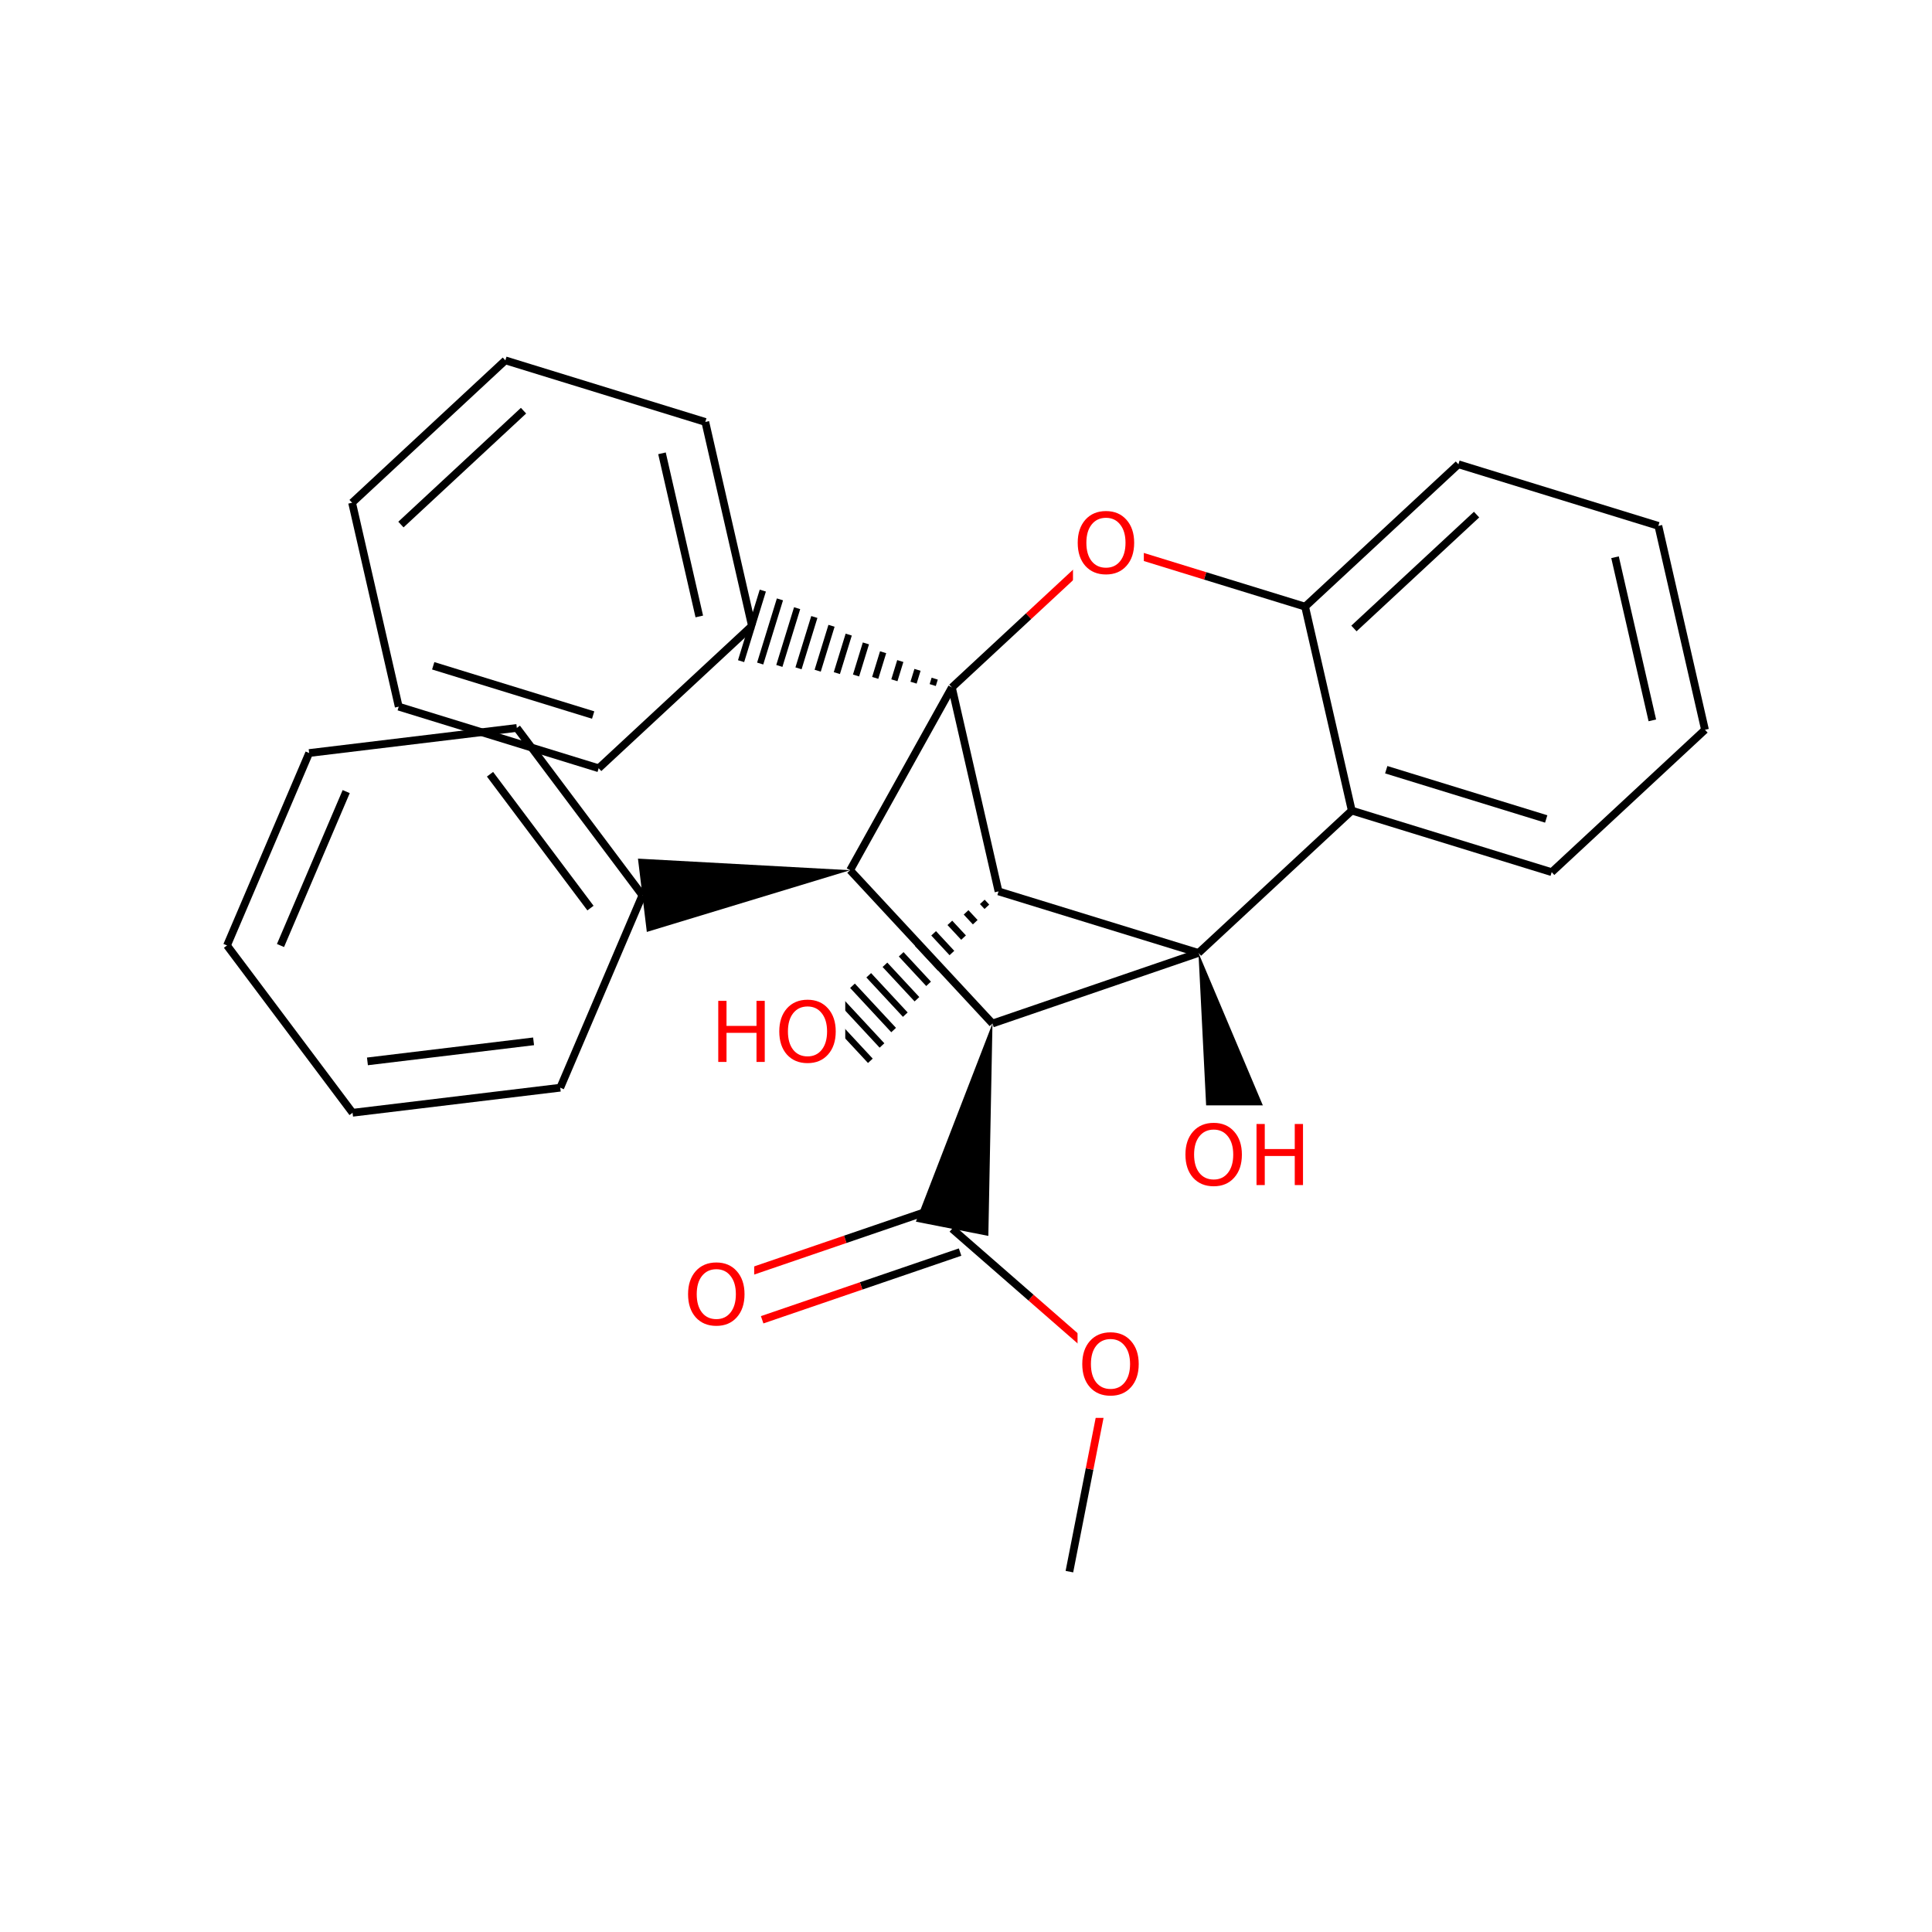 <?xml version="1.0" encoding="UTF-8"?>
<svg xmlns="http://www.w3.org/2000/svg" xmlns:xlink="http://www.w3.org/1999/xlink" width="300pt" height="300pt" viewBox="0 0 300 300" version="1.1">
<defs>
<g>
<symbol overflow="visible" id="glyph0-0">
<path style="stroke:none;" d="M 0.641 2.297 L 0.641 -9.172 L 7.141 -9.172 L 7.141 2.297 Z M 1.375 1.578 L 6.422 1.578 L 6.422 -8.438 L 1.375 -8.438 Z M 1.375 1.578 "/>
</symbol>
<symbol overflow="visible" id="glyph0-1">
<path style="stroke:none;" d="M 5.125 -8.609 C 4.188 -8.609 3.441 -8.258 2.891 -7.562 C 2.348 -6.875 2.078 -5.93 2.078 -4.734 C 2.078 -3.535 2.348 -2.586 2.891 -1.891 C 3.441 -1.203 4.188 -0.859 5.125 -0.859 C 6.051 -0.859 6.785 -1.203 7.328 -1.891 C 7.879 -2.586 8.156 -3.535 8.156 -4.734 C 8.156 -5.93 7.879 -6.875 7.328 -7.562 C 6.785 -8.258 6.051 -8.609 5.125 -8.609 Z M 5.125 -9.656 C 6.445 -9.656 7.504 -9.207 8.297 -8.312 C 9.098 -7.414 9.5 -6.223 9.5 -4.734 C 9.5 -3.234 9.098 -2.035 8.297 -1.141 C 7.504 -0.254 6.445 0.188 5.125 0.188 C 3.789 0.188 2.723 -0.254 1.922 -1.141 C 1.129 -2.035 0.734 -3.234 0.734 -4.734 C 0.734 -6.223 1.129 -7.414 1.922 -8.312 C 2.723 -9.207 3.789 -9.656 5.125 -9.656 Z M 5.125 -9.656 "/>
</symbol>
<symbol overflow="visible" id="glyph0-2">
<path style="stroke:none;" d="M 1.281 -9.484 L 2.562 -9.484 L 2.562 -5.594 L 7.219 -5.594 L 7.219 -9.484 L 8.5 -9.484 L 8.5 0 L 7.219 0 L 7.219 -4.516 L 2.562 -4.516 L 2.562 0 L 1.281 0 Z M 1.281 -9.484 "/>
</symbol>
</g>
</defs>
<g id="surface1721">
<rect x="0" y="0" width="300" height="300" style="fill:rgb(100%,100%,100%);fill-opacity:1;stroke:none;"/>
<path style="fill:none;stroke-width:1.2;stroke-linecap:butt;stroke-linejoin:miter;stroke:rgb(0%,0%,0%);stroke-opacity:1;stroke-miterlimit:10;" d="M 166.055 244.043 L 169.188 228.105 "/>
<path style="fill:none;stroke-width:1.2;stroke-linecap:butt;stroke-linejoin:miter;stroke:rgb(100%,0%,0%);stroke-opacity:1;stroke-miterlimit:10;" d="M 169.188 228.105 L 172.32 212.168 "/>
<path style="fill:none;stroke-width:1.2;stroke-linecap:butt;stroke-linejoin:miter;stroke:rgb(100%,0%,0%);stroke-opacity:1;stroke-miterlimit:10;" d="M 172.32 212.168 L 160.082 201.484 "/>
<path style="fill:none;stroke-width:1.2;stroke-linecap:butt;stroke-linejoin:miter;stroke:rgb(0%,0%,0%);stroke-opacity:1;stroke-miterlimit:10;" d="M 160.082 201.484 L 147.844 190.805 "/>
<path style=" stroke:none;fill-rule:nonzero;fill:rgb(100%,100%,100%);fill-opacity:1;" d="M 167.32 204.168 L 178.32 204.168 L 178.32 220.168 L 167.32 220.168 Z M 167.32 204.168 "/>
<g style="fill:rgb(100%,0%,0%);fill-opacity:1;">
  <use xlink:href="#glyph0-1" x="167.32" y="216.544"/>
</g>
<path style="fill:none;stroke-width:1.2;stroke-linecap:butt;stroke-linejoin:miter;stroke:rgb(0%,0%,0%);stroke-opacity:1;stroke-miterlimit:10;" d="M 146.609 187.188 L 131.242 192.445 "/>
<path style="fill:none;stroke-width:1.2;stroke-linecap:butt;stroke-linejoin:miter;stroke:rgb(100%,0%,0%);stroke-opacity:1;stroke-miterlimit:10;" d="M 131.242 192.445 L 115.871 197.703 "/>
<path style="fill:none;stroke-width:1.2;stroke-linecap:butt;stroke-linejoin:miter;stroke:rgb(0%,0%,0%);stroke-opacity:1;stroke-miterlimit:10;" d="M 149.082 194.422 L 133.715 199.676 "/>
<path style="fill:none;stroke-width:1.2;stroke-linecap:butt;stroke-linejoin:miter;stroke:rgb(100%,0%,0%);stroke-opacity:1;stroke-miterlimit:10;" d="M 133.715 199.676 L 118.348 204.934 "/>
<path style=" stroke:none;fill-rule:nonzero;fill:rgb(0%,0%,0%);fill-opacity:1;" d="M 154.109 158.93 L 142.219 189.699 L 153.469 191.91 Z M 154.109 158.93 "/>
<path style=" stroke:none;fill-rule:nonzero;fill:rgb(100%,100%,100%);fill-opacity:1;" d="M 106.109 193.32 L 117.109 193.32 L 117.109 209.32 L 106.109 209.32 Z M 106.109 193.32 "/>
<g style="fill:rgb(100%,0%,0%);fill-opacity:1;">
  <use xlink:href="#glyph0-1" x="106.109" y="205.696"/>
</g>
<path style="fill:none;stroke-width:1.2;stroke-linecap:butt;stroke-linejoin:miter;stroke:rgb(0%,0%,0%);stroke-opacity:1;stroke-miterlimit:10;" d="M 154.109 158.93 L 132.004 135.125 "/>
<path style="fill:none;stroke-width:1.2;stroke-linecap:butt;stroke-linejoin:miter;stroke:rgb(0%,0%,0%);stroke-opacity:1;stroke-miterlimit:10;" d="M 186.098 147.973 L 154.109 158.93 "/>
<path style="fill:none;stroke-width:1.2;stroke-linecap:butt;stroke-linejoin:miter;stroke:rgb(0%,0%,0%);stroke-opacity:1;stroke-miterlimit:10;" d="M 132.004 135.125 L 147.809 106.746 "/>
<path style=" stroke:none;fill-rule:nonzero;fill:rgb(0%,0%,0%);fill-opacity:1;" d="M 132.004 135.125 L 99.062 133.328 L 100.438 144.711 Z M 132.004 135.125 "/>
<path style="fill:none;stroke-width:1.2;stroke-linecap:butt;stroke-linejoin:miter;stroke:rgb(0%,0%,0%);stroke-opacity:1;stroke-miterlimit:10;" d="M 147.809 106.746 L 155.051 138.414 "/>
<path style="fill:none;stroke-width:1;stroke-linecap:butt;stroke-linejoin:miter;stroke:rgb(0%,0%,0%);stroke-opacity:1;stroke-miterlimit:10;" d="M 147.809 106.746 L 147.809 106.746 M 145.141 105.379 L 144.832 106.375 M 142.469 104.012 L 141.855 106.004 M 139.797 102.645 L 138.879 105.633 M 137.129 101.277 L 135.902 105.262 M 134.457 99.906 L 132.926 104.891 M 131.789 98.539 L 129.945 104.52 M 129.117 97.172 L 126.969 104.148 M 126.449 95.805 L 123.992 103.777 M 123.777 94.438 L 121.016 103.406 M 121.109 93.07 L 118.039 103.035 M 118.449 91.707 L 115.074 102.664 "/>
<path style="fill:none;stroke-width:1.2;stroke-linecap:butt;stroke-linejoin:miter;stroke:rgb(100%,0%,0%);stroke-opacity:1;stroke-miterlimit:10;" d="M 171.613 84.641 L 159.711 95.691 "/>
<path style="fill:none;stroke-width:1.2;stroke-linecap:butt;stroke-linejoin:miter;stroke:rgb(0%,0%,0%);stroke-opacity:1;stroke-miterlimit:10;" d="M 159.711 95.691 L 147.809 106.746 "/>
<path style="fill:none;stroke-width:1.2;stroke-linecap:butt;stroke-linejoin:miter;stroke:rgb(0%,0%,0%);stroke-opacity:1;stroke-miterlimit:10;" d="M 155.051 138.414 L 186.098 147.973 "/>
<path style="fill:none;stroke-width:1;stroke-linecap:butt;stroke-linejoin:miter;stroke:rgb(0%,0%,0%);stroke-opacity:1;stroke-miterlimit:10;" d="M 155.051 138.414 L 155.051 138.414 M 152.531 140.043 L 153.242 140.805 M 150.012 141.672 L 151.434 143.199 M 147.492 143.301 L 149.621 145.59 M 144.973 144.926 L 147.812 147.984 M 142.453 146.555 L 146.004 150.375 M 139.934 148.184 L 144.191 152.77 M 137.414 149.812 L 142.383 155.16 M 134.895 151.441 L 140.574 157.555 M 132.375 153.07 L 138.762 159.945 M 129.855 154.699 L 136.953 162.34 M 127.348 156.32 L 135.148 164.719 "/>
<path style="fill:none;stroke-width:1.2;stroke-linecap:butt;stroke-linejoin:miter;stroke:rgb(0%,0%,0%);stroke-opacity:1;stroke-miterlimit:10;" d="M 186.098 147.973 L 209.902 125.867 "/>
<path style=" stroke:none;fill-rule:nonzero;fill:rgb(0%,0%,0%);fill-opacity:1;" d="M 186.098 147.973 L 187.754 180.918 L 198.93 178.363 Z M 186.098 147.973 "/>
<path style="fill:none;stroke-width:1.2;stroke-linecap:butt;stroke-linejoin:miter;stroke:rgb(0%,0%,0%);stroke-opacity:1;stroke-miterlimit:10;" d="M 209.902 125.867 L 240.945 135.43 "/>
<path style="fill:none;stroke-width:1.2;stroke-linecap:butt;stroke-linejoin:miter;stroke:rgb(0%,0%,0%);stroke-opacity:1;stroke-miterlimit:10;" d="M 215.254 119.52 L 240.094 127.168 "/>
<path style="fill:none;stroke-width:1.2;stroke-linecap:butt;stroke-linejoin:miter;stroke:rgb(0%,0%,0%);stroke-opacity:1;stroke-miterlimit:10;" d="M 202.656 94.199 L 209.902 125.867 "/>
<path style="fill:none;stroke-width:1.2;stroke-linecap:butt;stroke-linejoin:miter;stroke:rgb(0%,0%,0%);stroke-opacity:1;stroke-miterlimit:10;" d="M 240.945 135.43 L 264.75 113.32 "/>
<path style="fill:none;stroke-width:1.2;stroke-linecap:butt;stroke-linejoin:miter;stroke:rgb(0%,0%,0%);stroke-opacity:1;stroke-miterlimit:10;" d="M 264.75 113.32 L 257.508 81.656 "/>
<path style="fill:none;stroke-width:1.2;stroke-linecap:butt;stroke-linejoin:miter;stroke:rgb(0%,0%,0%);stroke-opacity:1;stroke-miterlimit:10;" d="M 256.574 111.859 L 250.781 86.527 "/>
<path style="fill:none;stroke-width:1.2;stroke-linecap:butt;stroke-linejoin:miter;stroke:rgb(0%,0%,0%);stroke-opacity:1;stroke-miterlimit:10;" d="M 257.508 81.656 L 226.461 72.094 "/>
<path style="fill:none;stroke-width:1.2;stroke-linecap:butt;stroke-linejoin:miter;stroke:rgb(0%,0%,0%);stroke-opacity:1;stroke-miterlimit:10;" d="M 226.461 72.094 L 202.656 94.199 "/>
<path style="fill:none;stroke-width:1.2;stroke-linecap:butt;stroke-linejoin:miter;stroke:rgb(0%,0%,0%);stroke-opacity:1;stroke-miterlimit:10;" d="M 229.281 79.906 L 210.238 97.59 "/>
<path style="fill:none;stroke-width:1.2;stroke-linecap:butt;stroke-linejoin:miter;stroke:rgb(0%,0%,0%);stroke-opacity:1;stroke-miterlimit:10;" d="M 202.656 94.199 L 187.133 89.422 "/>
<path style="fill:none;stroke-width:1.2;stroke-linecap:butt;stroke-linejoin:miter;stroke:rgb(100%,0%,0%);stroke-opacity:1;stroke-miterlimit:10;" d="M 187.133 89.422 L 171.613 84.641 "/>
<path style=" stroke:none;fill-rule:nonzero;fill:rgb(100%,100%,100%);fill-opacity:1;" d="M 166.613 76.641 L 177.613 76.641 L 177.613 92.641 L 166.613 92.641 Z M 166.613 76.641 "/>
<g style="fill:rgb(100%,0%,0%);fill-opacity:1;">
  <use xlink:href="#glyph0-1" x="166.613" y="89.017"/>
</g>
<path style=" stroke:none;fill-rule:nonzero;fill:rgb(100%,100%,100%);fill-opacity:1;" d="M 183.34 171.641 L 204.34 171.641 L 204.34 187.641 L 183.34 187.641 Z M 183.34 171.641 "/>
<g style="fill:rgb(100%,0%,0%);fill-opacity:1;">
  <use xlink:href="#glyph0-1" x="183.34" y="184.017"/>
  <use xlink:href="#glyph0-2" x="193.83" y="184.017"/>
</g>
<path style=" stroke:none;fill-rule:nonzero;fill:rgb(100%,100%,100%);fill-opacity:1;" d="M 110.25 152.52 L 131.25 152.52 L 131.25 168.52 L 110.25 168.52 Z M 110.25 152.52 "/>
<g style="fill:rgb(100%,0%,0%);fill-opacity:1;">
  <use xlink:href="#glyph0-2" x="110.25" y="164.896"/>
  <use xlink:href="#glyph0-1" x="120.272" y="164.896"/>
</g>
<path style="fill:none;stroke-width:1.2;stroke-linecap:butt;stroke-linejoin:miter;stroke:rgb(0%,0%,0%);stroke-opacity:1;stroke-miterlimit:10;" d="M 116.762 97.188 L 109.52 65.52 "/>
<path style="fill:none;stroke-width:1.2;stroke-linecap:butt;stroke-linejoin:miter;stroke:rgb(0%,0%,0%);stroke-opacity:1;stroke-miterlimit:10;" d="M 108.586 95.723 L 102.793 70.391 "/>
<path style="fill:none;stroke-width:1.2;stroke-linecap:butt;stroke-linejoin:miter;stroke:rgb(0%,0%,0%);stroke-opacity:1;stroke-miterlimit:10;" d="M 92.961 119.293 L 116.762 97.188 "/>
<path style="fill:none;stroke-width:1.2;stroke-linecap:butt;stroke-linejoin:miter;stroke:rgb(0%,0%,0%);stroke-opacity:1;stroke-miterlimit:10;" d="M 109.52 65.52 L 78.473 55.957 "/>
<path style="fill:none;stroke-width:1.2;stroke-linecap:butt;stroke-linejoin:miter;stroke:rgb(0%,0%,0%);stroke-opacity:1;stroke-miterlimit:10;" d="M 78.473 55.957 L 54.672 78.066 "/>
<path style="fill:none;stroke-width:1.2;stroke-linecap:butt;stroke-linejoin:miter;stroke:rgb(0%,0%,0%);stroke-opacity:1;stroke-miterlimit:10;" d="M 81.293 63.77 L 62.254 81.453 "/>
<path style="fill:none;stroke-width:1.2;stroke-linecap:butt;stroke-linejoin:miter;stroke:rgb(0%,0%,0%);stroke-opacity:1;stroke-miterlimit:10;" d="M 54.672 78.066 L 61.914 109.73 "/>
<path style="fill:none;stroke-width:1.2;stroke-linecap:butt;stroke-linejoin:miter;stroke:rgb(0%,0%,0%);stroke-opacity:1;stroke-miterlimit:10;" d="M 61.914 109.73 L 92.961 119.293 "/>
<path style="fill:none;stroke-width:1.2;stroke-linecap:butt;stroke-linejoin:miter;stroke:rgb(0%,0%,0%);stroke-opacity:1;stroke-miterlimit:10;" d="M 67.27 103.383 L 92.105 111.031 "/>
<path style="fill:none;stroke-width:1.2;stroke-linecap:butt;stroke-linejoin:miter;stroke:rgb(0%,0%,0%);stroke-opacity:1;stroke-miterlimit:10;" d="M 99.75 139.02 L 80.254 113.035 "/>
<path style="fill:none;stroke-width:1.2;stroke-linecap:butt;stroke-linejoin:miter;stroke:rgb(0%,0%,0%);stroke-opacity:1;stroke-miterlimit:10;" d="M 91.688 141.008 L 76.09 120.223 "/>
<path style="fill:none;stroke-width:1.2;stroke-linecap:butt;stroke-linejoin:miter;stroke:rgb(0%,0%,0%);stroke-opacity:1;stroke-miterlimit:10;" d="M 86.996 168.898 L 99.75 139.02 "/>
<path style="fill:none;stroke-width:1.2;stroke-linecap:butt;stroke-linejoin:miter;stroke:rgb(0%,0%,0%);stroke-opacity:1;stroke-miterlimit:10;" d="M 80.254 113.035 L 48.004 116.93 "/>
<path style="fill:none;stroke-width:1.2;stroke-linecap:butt;stroke-linejoin:miter;stroke:rgb(0%,0%,0%);stroke-opacity:1;stroke-miterlimit:10;" d="M 48.004 116.93 L 35.25 146.809 "/>
<path style="fill:none;stroke-width:1.2;stroke-linecap:butt;stroke-linejoin:miter;stroke:rgb(0%,0%,0%);stroke-opacity:1;stroke-miterlimit:10;" d="M 53.758 122.918 L 43.555 146.82 "/>
<path style="fill:none;stroke-width:1.2;stroke-linecap:butt;stroke-linejoin:miter;stroke:rgb(0%,0%,0%);stroke-opacity:1;stroke-miterlimit:10;" d="M 35.25 146.809 L 54.746 172.789 "/>
<path style="fill:none;stroke-width:1.2;stroke-linecap:butt;stroke-linejoin:miter;stroke:rgb(0%,0%,0%);stroke-opacity:1;stroke-miterlimit:10;" d="M 54.746 172.789 L 86.996 168.898 "/>
<path style="fill:none;stroke-width:1.2;stroke-linecap:butt;stroke-linejoin:miter;stroke:rgb(0%,0%,0%);stroke-opacity:1;stroke-miterlimit:10;" d="M 57.055 164.812 L 82.855 161.699 "/>
</g>
</svg>
